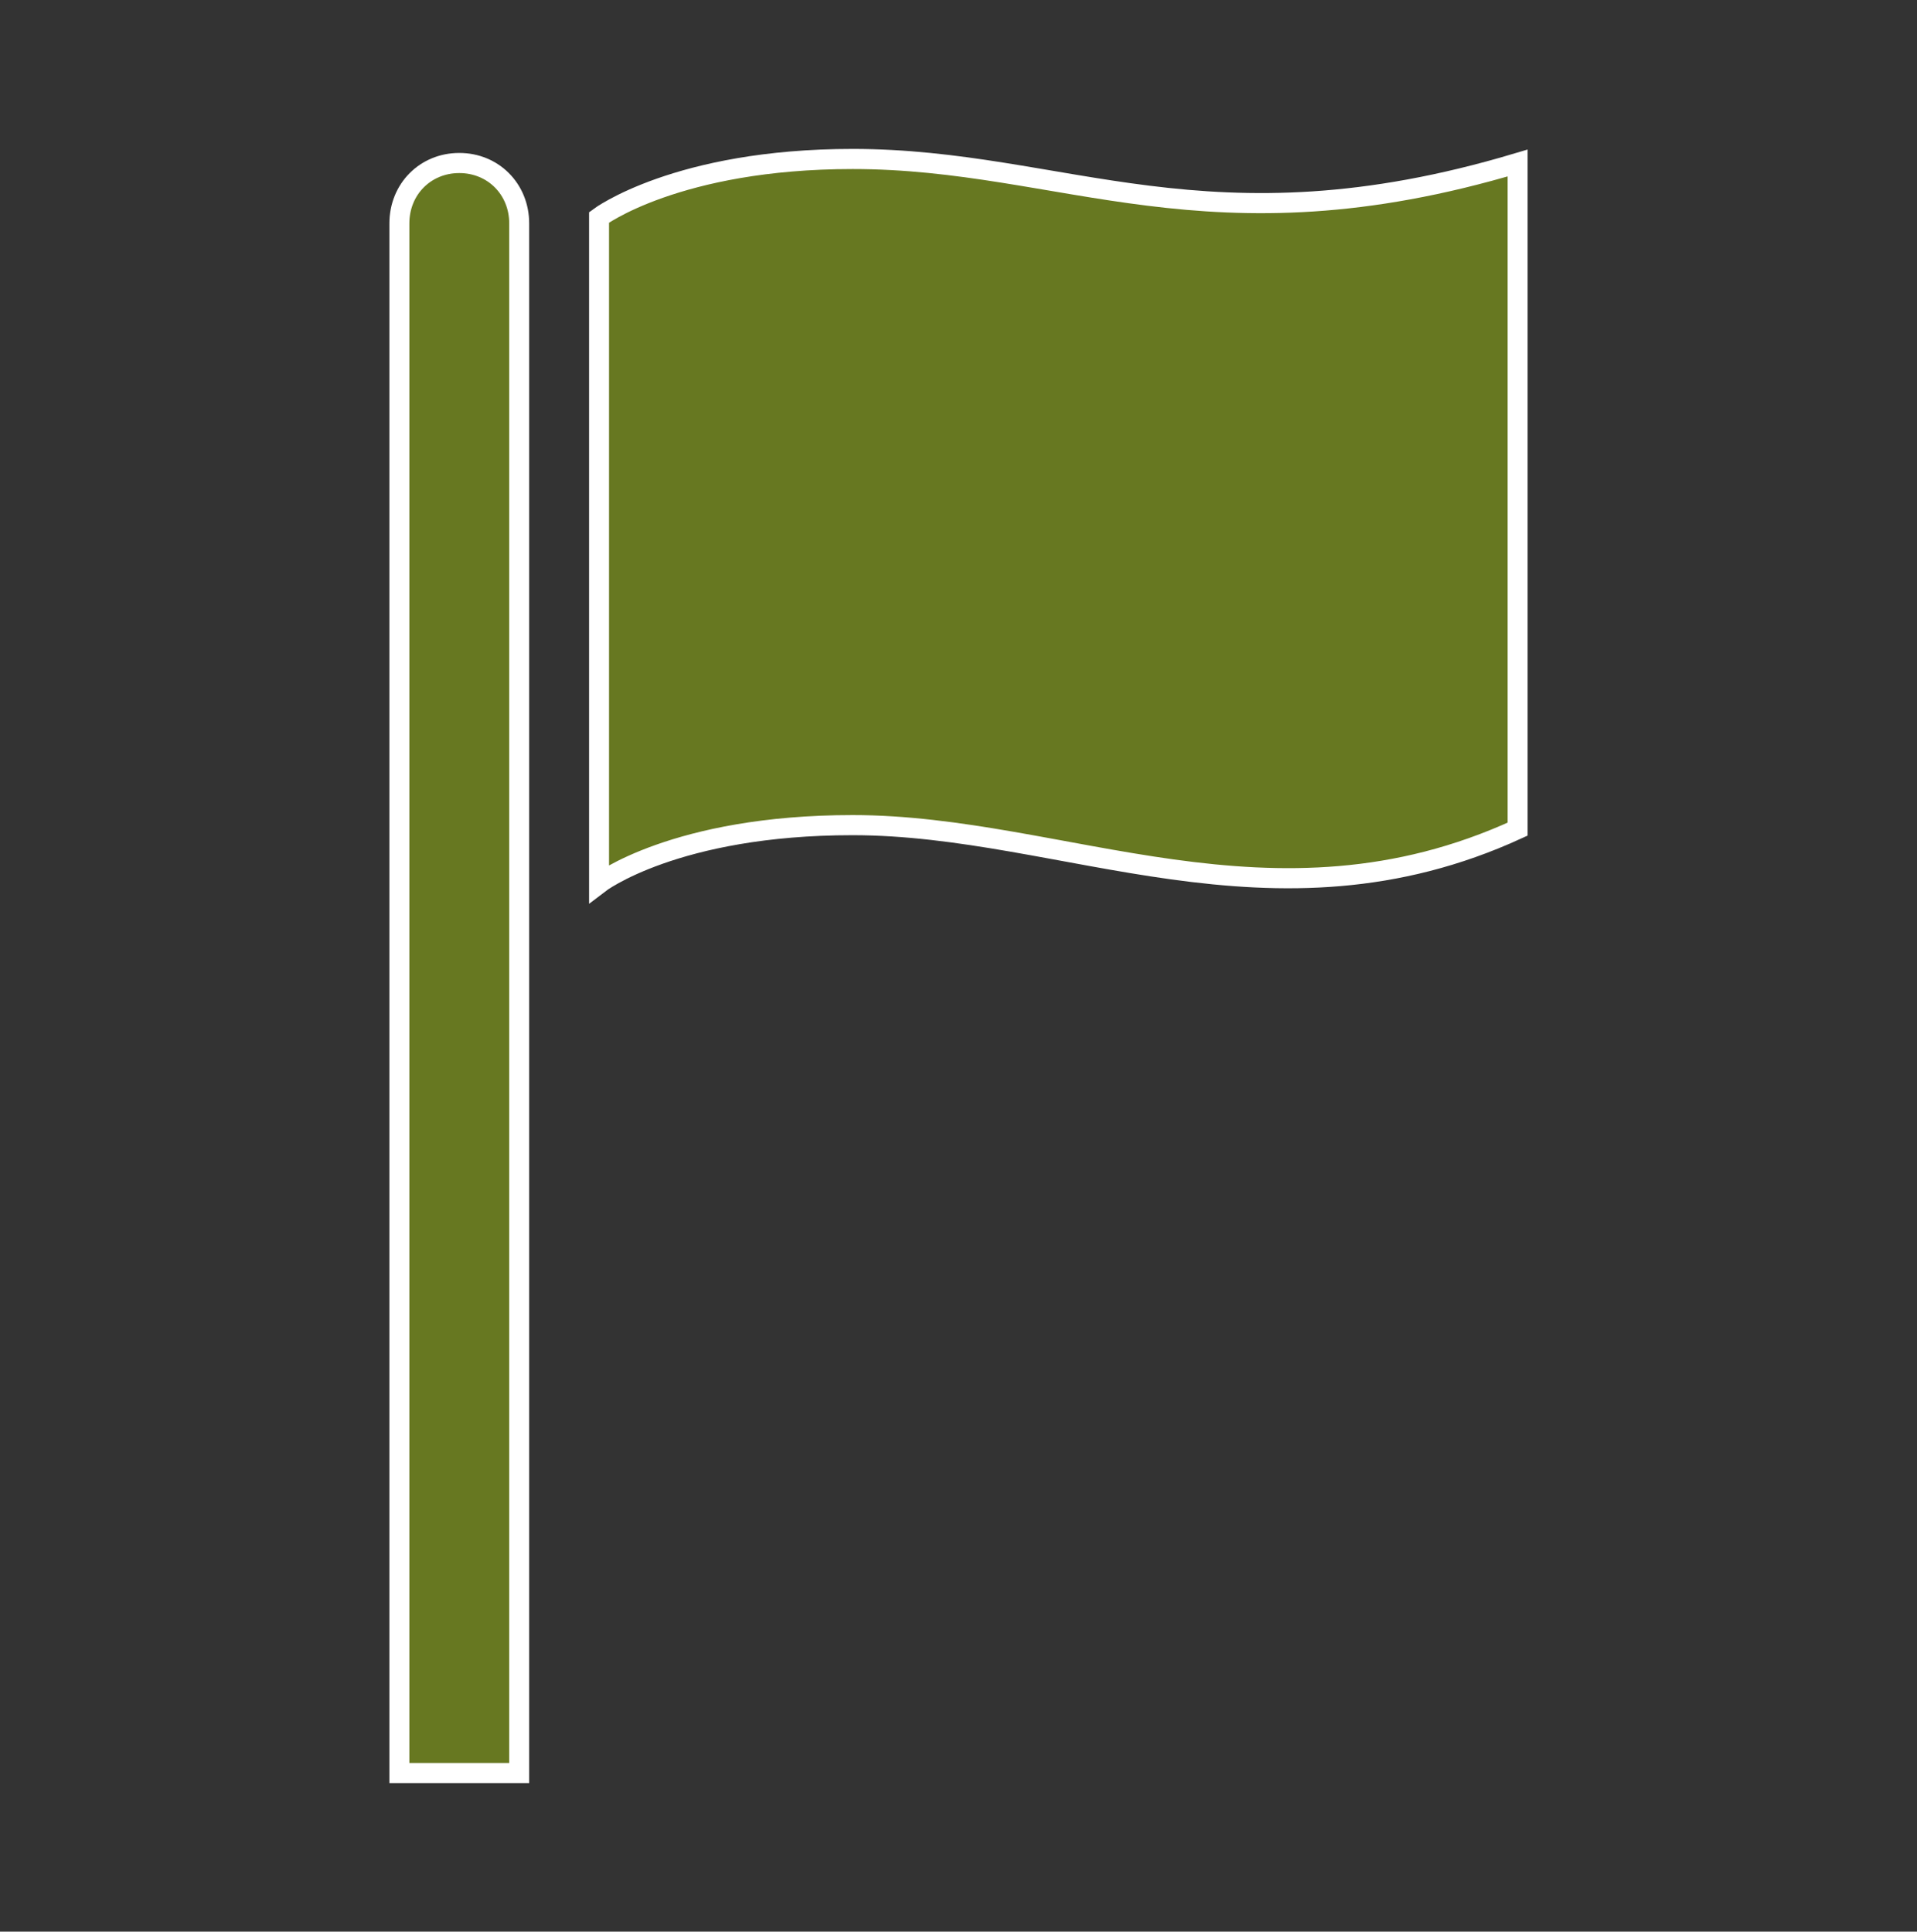 <svg width="128" height="129" xmlns="http://www.w3.org/2000/svg" xmlns:xlink="http://www.w3.org/1999/xlink" xml:space="preserve" overflow="hidden"><rect width="100%" height="100%" fill="#333333" stroke="none"/><defs><clipPath id="clip0"><rect x="102" y="136" width="128" height="129"/></clipPath></defs><g clip-path="url(#clip0)" transform="translate(-102 -136)"><path d="M30.667 10.8C28.4 10.8 26.667 12.533 26.667 14.8L26.667 117.467 34.667 117.467 34.667 14.8C34.667 12.533 32.933 10.8 30.667 10.8Z" stroke="#FFFFFF" stroke-width="1.333" fill="#677821" transform="matrix(1 0 0 1.008 102 136)"/><path d="M56.933 10.533C45.2 10.533 40 14.4 40 14.4L40 58.533C40 58.533 45.067 54.667 56.933 54.667 71.067 54.667 84.933 62.4 101.333 54.933L101.333 10.8C80.667 16.933 71.067 10.533 56.933 10.533Z" stroke="#FFFFFF" stroke-width="1.333" fill="#677821" transform="matrix(1 0 0 1.008 102 136)"/></g></svg>